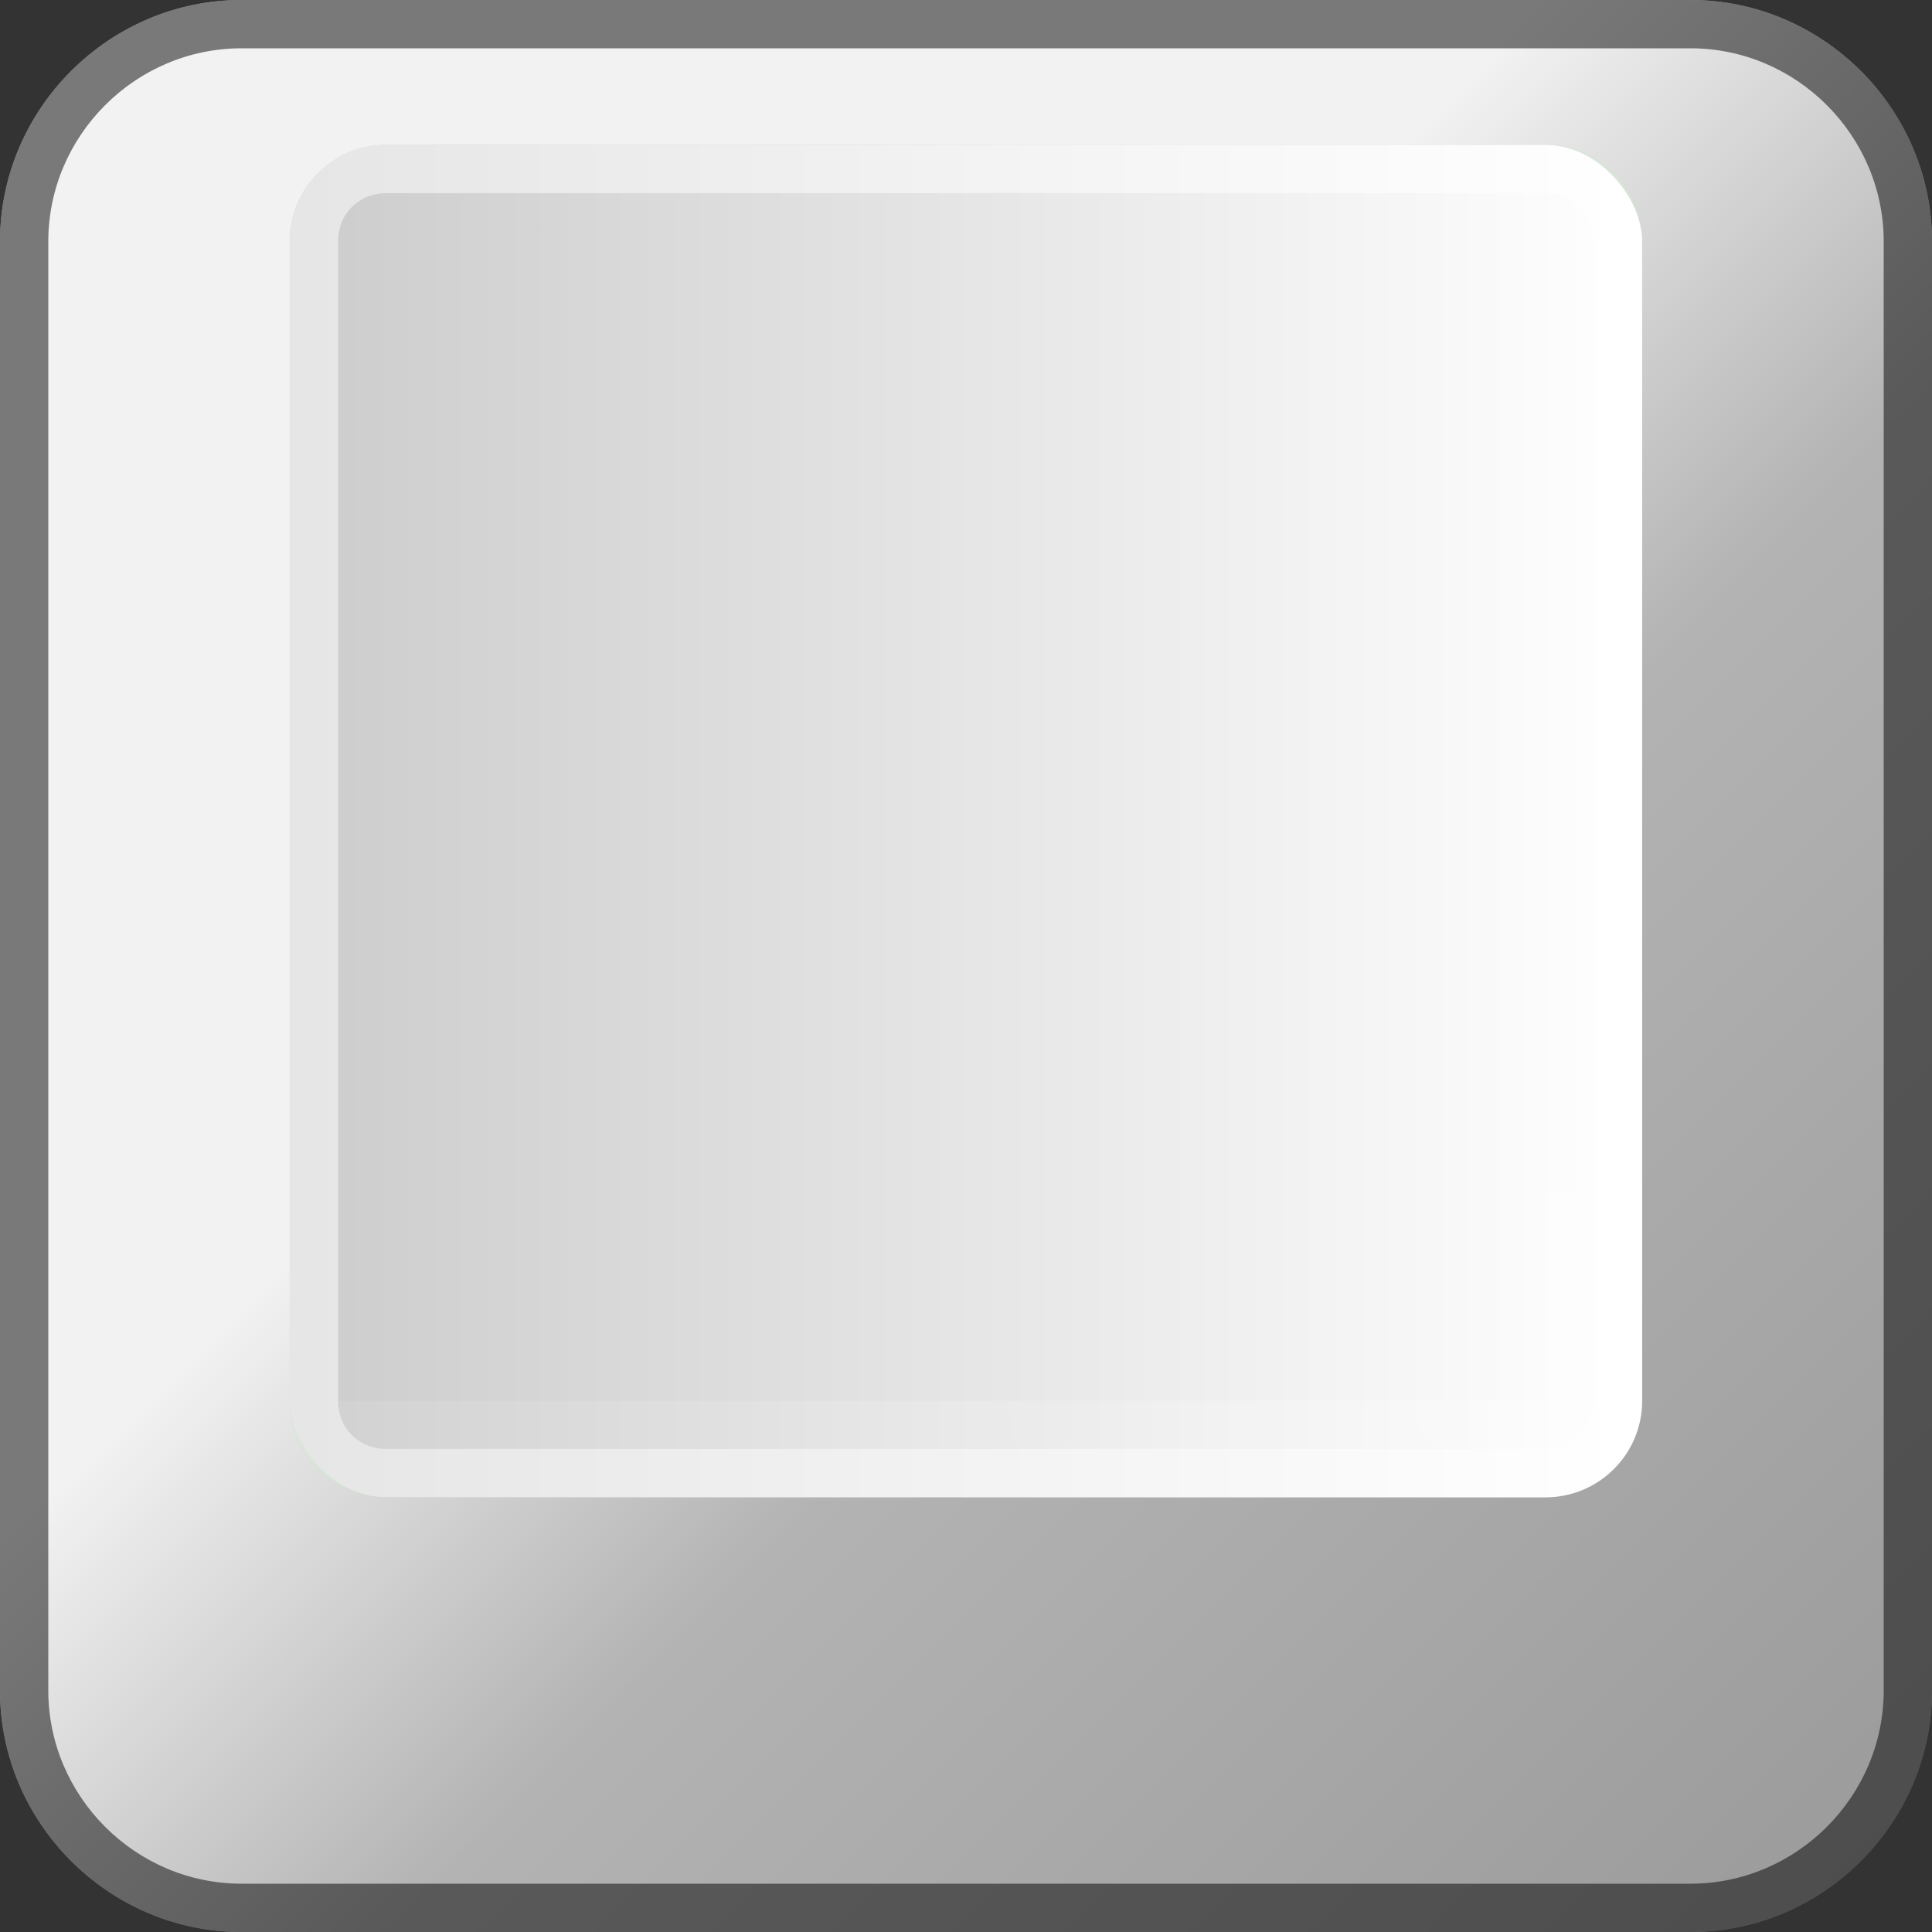 <svg width="40" height="40" version="1.1" viewBox="0 0 40 40" xmlns="http://www.w3.org/2000/svg" xmlns:xlink="http://www.w3.org/1999/xlink">
 <rect x="0" y="0" width="40" height="40" fill="#333333" stroke="none"/>
 <defs>
  <linearGradient id="c" x1="1885.9" x2="1845.9" y1="-179.51" y2="-219.51" gradientTransform="translate(-1845.9 219.51)" gradientUnits="userSpaceOnUse">
   <stop stop-color="#999" offset="0"/>
   <stop stop-color="#b3b3b3" offset=".4"/>
   <stop stop-color="#f2f2f2" offset=".6"/>
   <stop stop-color="#f2f2f2" offset="1"/>
  </linearGradient>
  <linearGradient id="b" x1="1851.9" x2="1879.9" y1="-202.51" y2="-202.51" gradientTransform="translate(-1845.9 219.51)" gradientUnits="userSpaceOnUse">
   <stop stop-color="#ccc" offset="0"/>
   <stop stop-color="#fff" offset="1"/>
  </linearGradient>
  <radialGradient id="a" cx="1194.5" cy="412.95" r="13" gradientTransform="matrix(-1.1363e-5 -1.946 3.242 -2.0066e-6 -1306.7 2353.4)" gradientUnits="userSpaceOnUse">
   <stop stop-color="#fff" offset="0"/>
   <stop stop-color="#fff" stop-opacity="0" offset="1"/>
  </radialGradient>
 </defs>
 <path d="m5 0c-2.744 0-5 2.257-5 5v30c0 2.743 2.257 5 5 5h30c2.743 0 5-2.257 5-5v-30c0-2.743-2.257-5-5-5z" color="#000000" color-rendering="auto" dominant-baseline="auto" fill="url(#c)" image-rendering="auto" shape-rendering="auto" solid-color="#000000" stop-color="#000000" style="font-feature-settings:normal;font-variant-alternates:normal;font-variant-caps:normal;font-variant-east-asian:normal;font-variant-ligatures:normal;font-variant-numeric:normal;font-variant-position:normal;font-variation-settings:normal;inline-size:0;isolation:auto;mix-blend-mode:normal;shape-margin:0;shape-padding:0;text-decoration-color:#000000;text-decoration-line:none;text-decoration-style:solid;text-indent:0;text-orientation:mixed;text-transform:none;white-space:normal"/>
 <path d="m5 0c-2.744 0-5 2.257-5 5v30c0 2.743 2.257 5 5 5h30c2.743 0 5-2.257 5-5v-30c0-2.743-2.257-5-5-5zm0 1h30c2.195 0 4 1.805 4 4v30c0 2.195-1.805 4-4 4h-30c-2.195 0-4-1.805-4-4v-30c0-2.195 1.805-4 4-4z" color="#000000" color-rendering="auto" dominant-baseline="auto" fill-opacity=".5" image-rendering="auto" shape-rendering="auto" solid-color="#000000" stop-color="#000000" style="font-feature-settings:normal;font-variant-alternates:normal;font-variant-caps:normal;font-variant-east-asian:normal;font-variant-ligatures:normal;font-variant-numeric:normal;font-variant-position:normal;font-variation-settings:normal;inline-size:0;isolation:auto;mix-blend-mode:normal;shape-margin:0;shape-padding:0;text-decoration-color:#000000;text-decoration-line:none;text-decoration-style:solid;text-indent:0;text-orientation:mixed;text-transform:none;white-space:normal"/>
 <path d="m7.999 2.999h24c1.108 0 2 0.892 2 2v24c0 1.108-0.892 2-2 2h-24c-1.108 0-2-0.892-2-2v-24c0-1.108 0.892-2 2-2z" color="#000000" color-rendering="auto" fill="#008000" fill-opacity=".2" image-rendering="auto" shape-rendering="auto" solid-color="#000000" style="isolation:auto;mix-blend-mode:normal;text-decoration-color:#000000;text-decoration-line:none;text-decoration-style:solid;text-indent:0;text-transform:none;white-space:normal"/>
 <rect x="5.999" y="3" width="28" height="28" rx="2" ry="2" fill="url(#b)"/>
 <path d="m7.999 2.999c-1.108 0-2 0.892-2 2v24c0 1.108 0.892 2 2 2h24c1.108 0 2-0.892 2-2v-24c0-1.108-0.892-2-2-2zm0 1h24c0.571 0 1 0.429 1 1v24c0 0.571-0.429 1-1 1h-24c-0.571 0-1-0.429-1-1v-24c0-0.571 0.429-1 1-1z" fill="#fff" fill-opacity=".5"/>
 <path d="m31.999 30c0.571 0 1-0.429 1-1v-24c0-0.571-0.429-1-1-1v25h-25c0 0.571 0.429 1 1 1z" color="#000000" color-rendering="auto" fill="url(#a)" image-rendering="auto" opacity=".2" shape-rendering="auto" solid-color="#000000" style="isolation:auto;mix-blend-mode:normal;text-decoration-color:#000000;text-decoration-line:none;text-decoration-style:solid;text-indent:0;text-transform:none;white-space:normal"/>
</svg>
